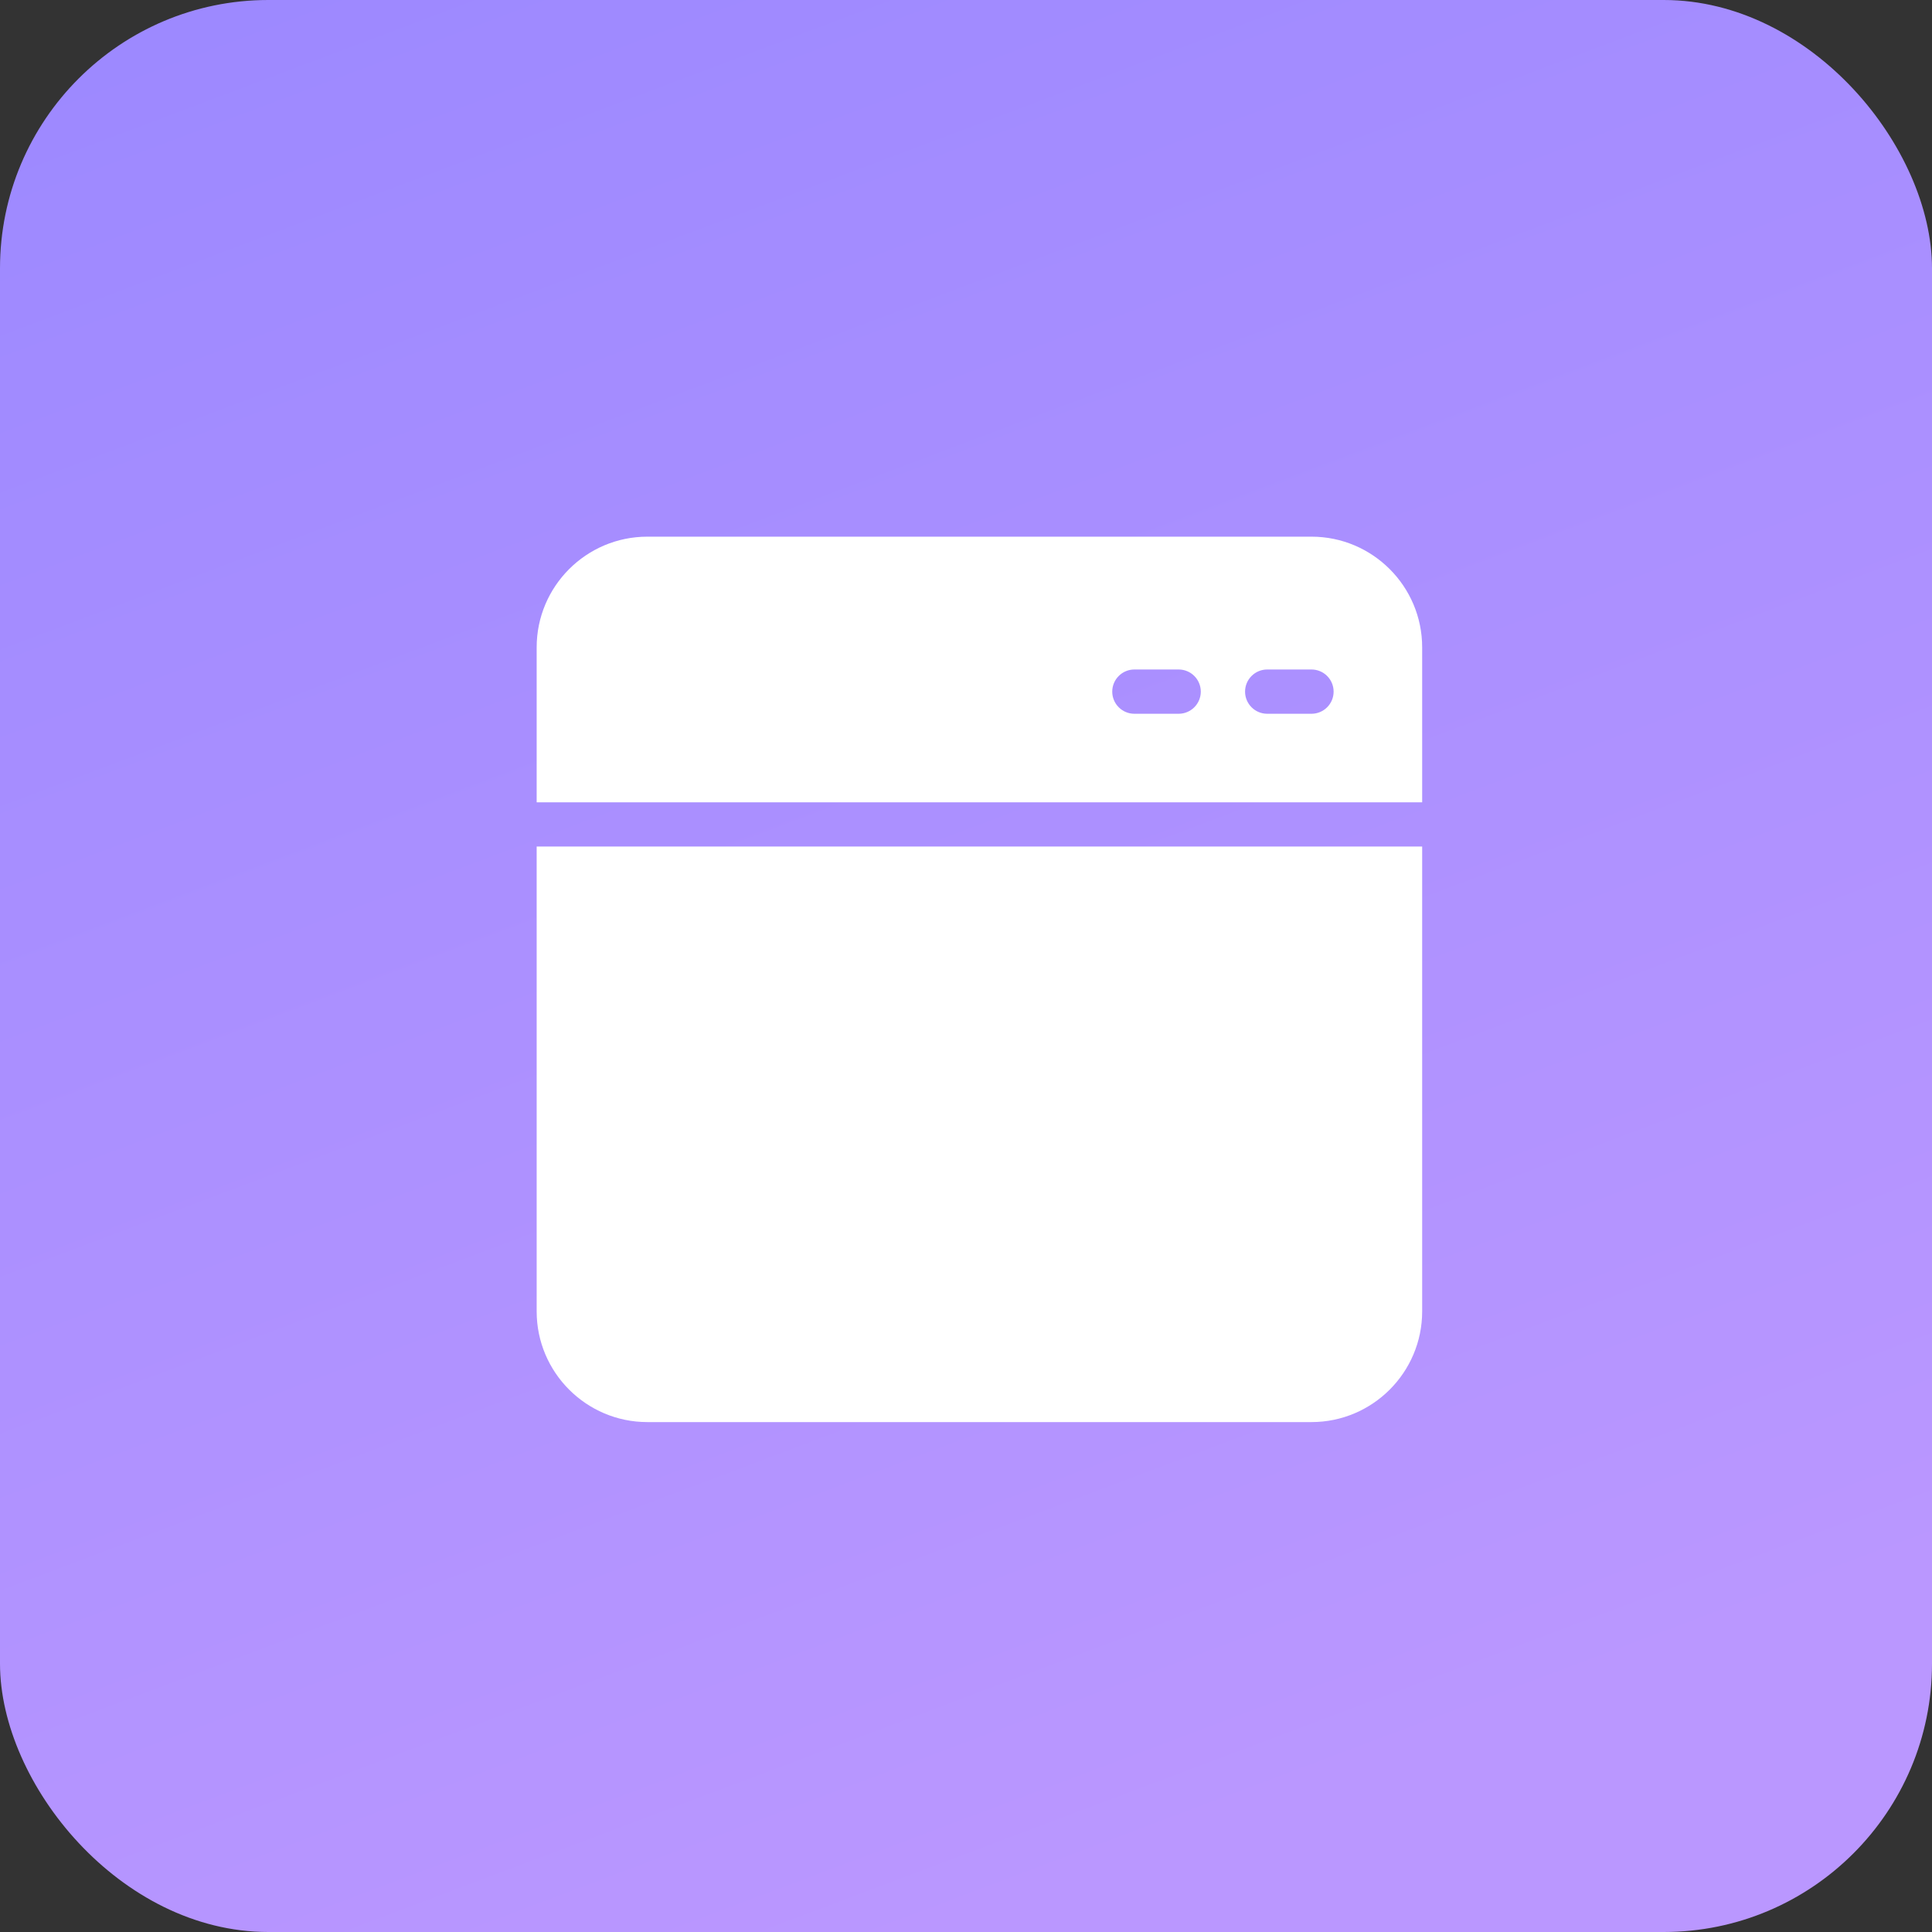<svg width="72" height="72" viewBox="0 0 72 72" fill="none" xmlns="http://www.w3.org/2000/svg">
<rect x="0" y="0" width="72" height="72" fill="#333333" stroke="none"/>
<rect width="72" height="72" rx="10" fill="url(#paint0_linear_976_2640)"/>
<path d="M48.875 20H24.125C21.851 20 20 21.849 20 24.125V29.9H53V24.125C53 21.849 51.149 20 48.875 20ZM43.925 26.6H42.275C41.82 26.6 41.45 26.23 41.45 25.775C41.45 25.32 41.82 24.95 42.275 24.95H43.925C44.381 24.95 44.75 25.32 44.75 25.775C44.75 26.23 44.38 26.6 43.925 26.6ZM48.875 26.6H47.225C46.77 26.6 46.4 26.23 46.4 25.775C46.4 25.32 46.77 24.95 47.225 24.95H48.875C49.331 24.95 49.7 25.32 49.7 25.775C49.7 26.23 49.331 26.6 48.875 26.6Z" fill="white"/>
<path d="M20 48.872C20 51.147 21.851 52.997 24.125 52.997H48.875C51.149 52.997 53 51.147 53 48.872V31.547H20V48.872Z" fill="white"/>
<defs>
<linearGradient id="paint0_linear_976_2640" x1="5.143" y1="-9.857" x2="36" y2="72" gradientUnits="userSpaceOnUse">
<stop stop-color="#9987FF"/>
<stop offset="1" stop-color="#BA97FF"/>
</linearGradient>
</defs>
</svg>
